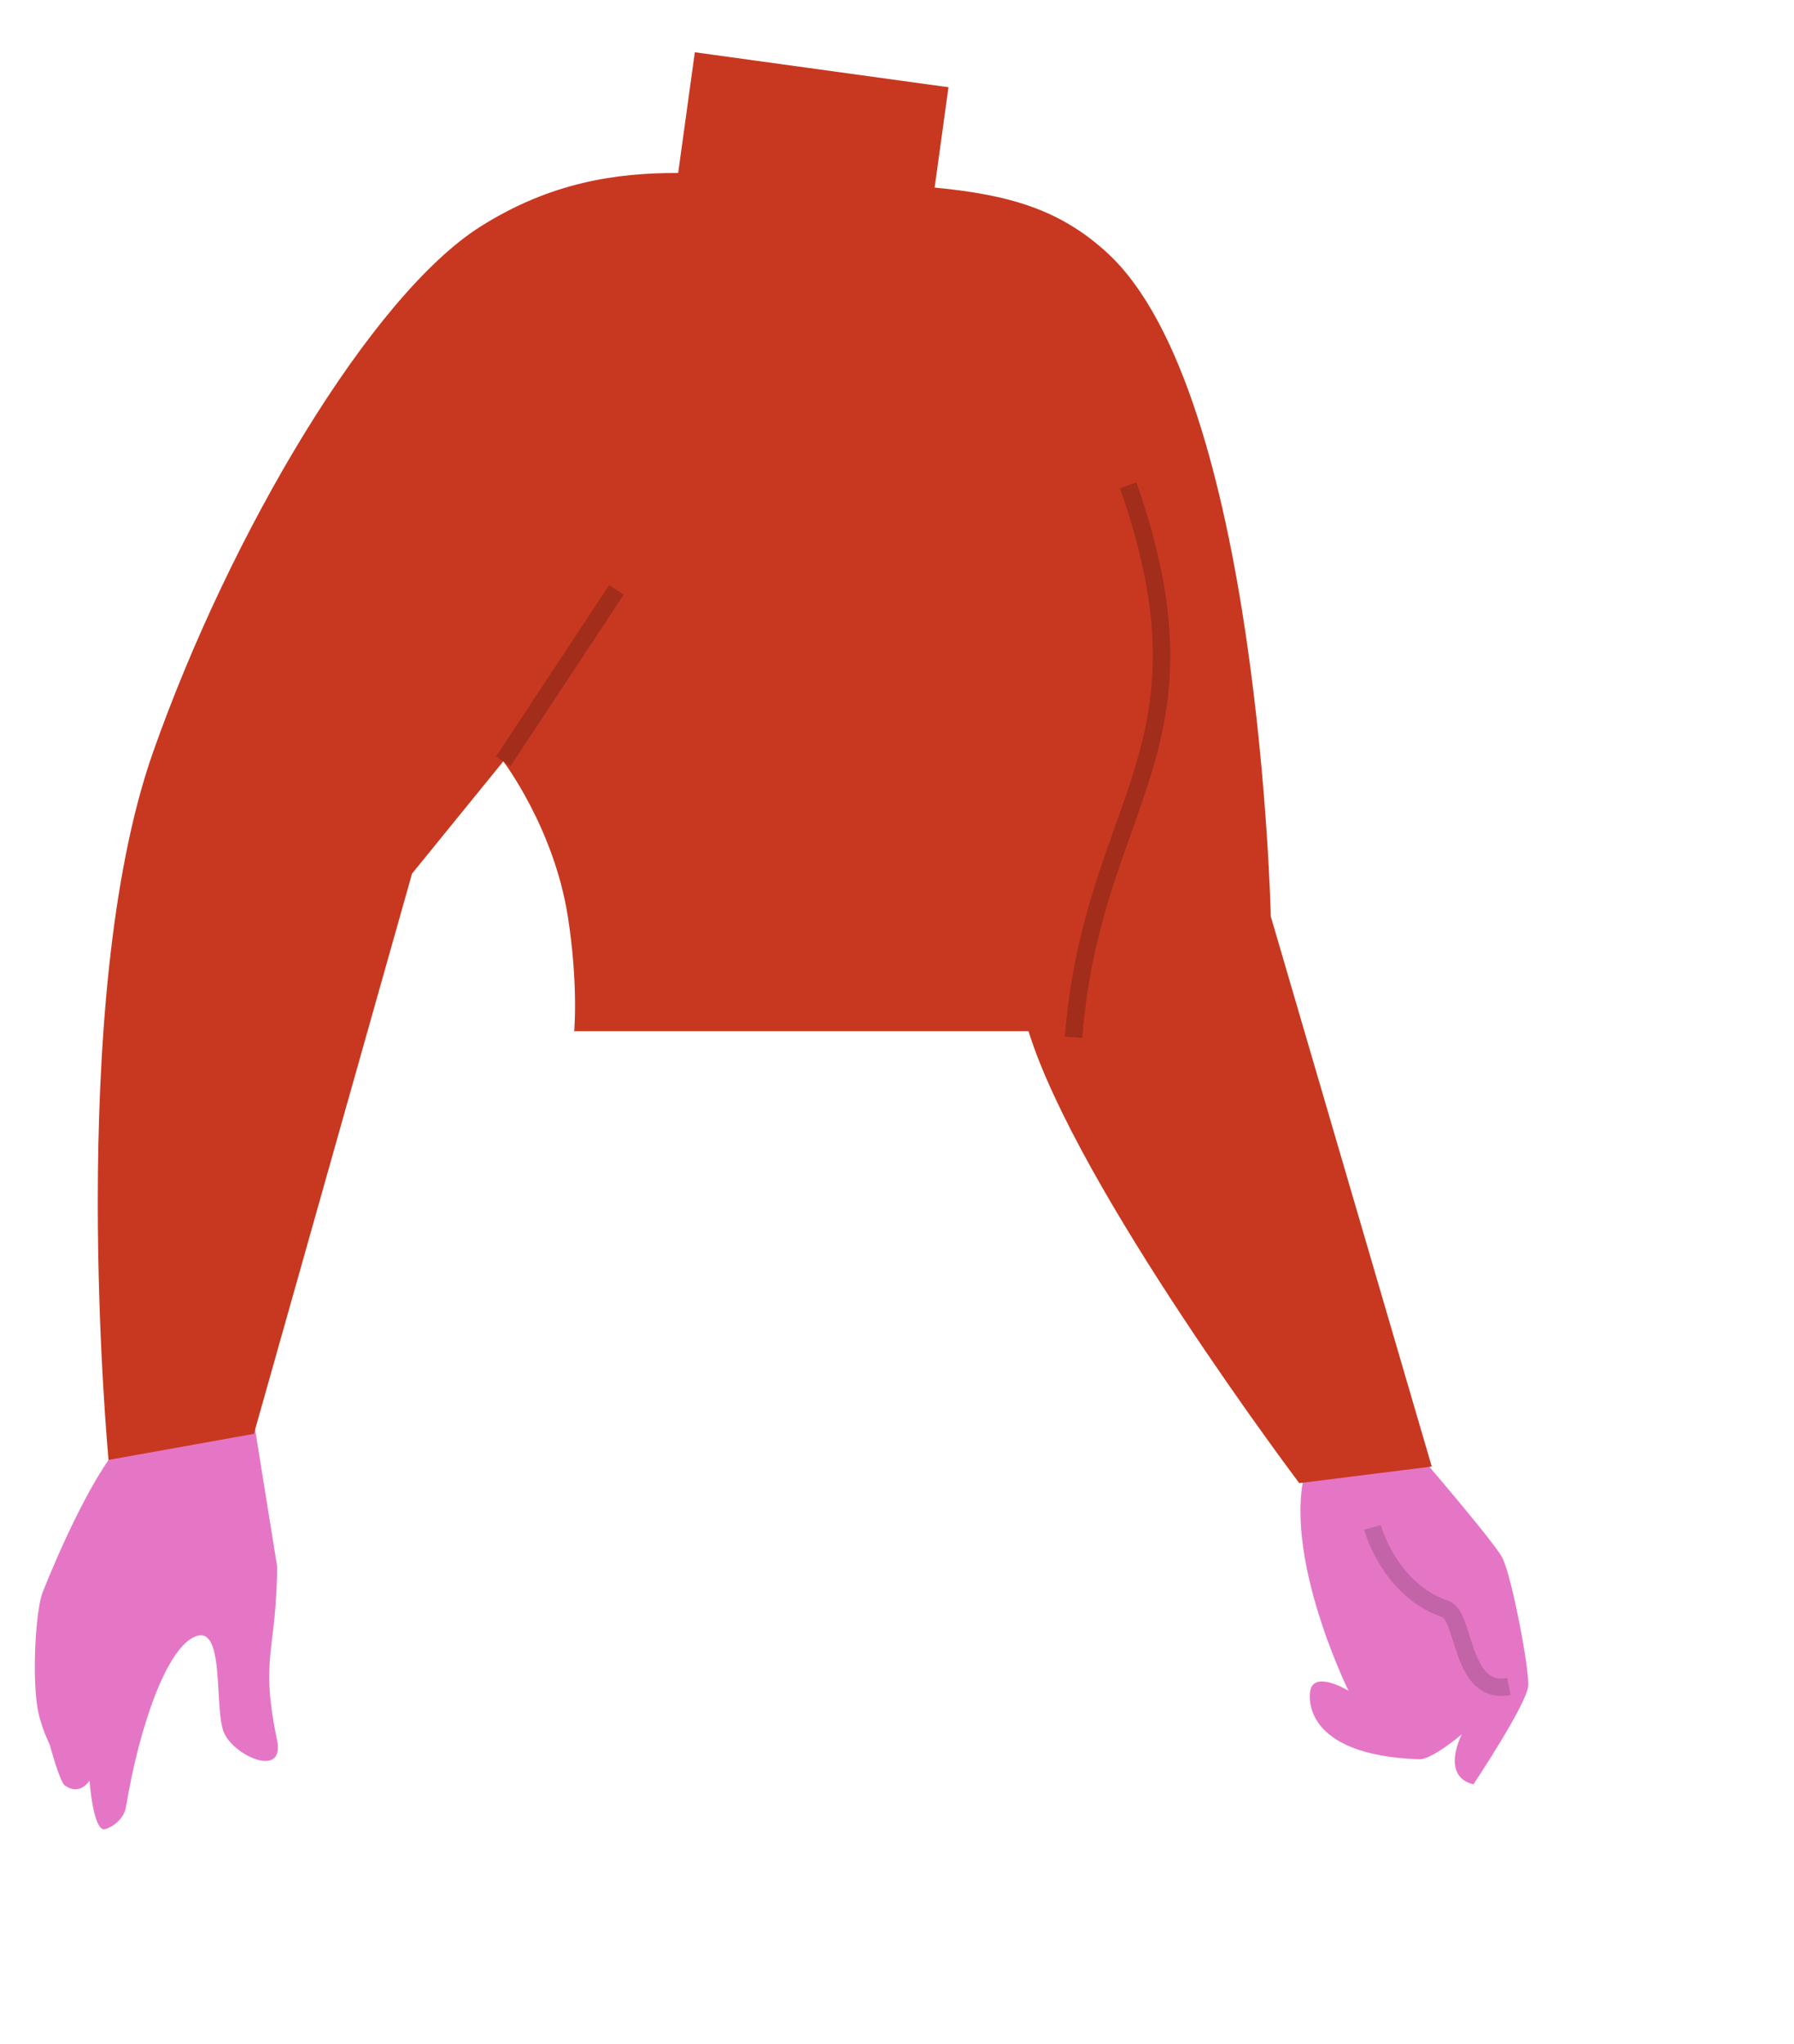 <svg width="309" height="352" viewBox="0 0 309 352" fill="none" xmlns="http://www.w3.org/2000/svg">
<path fill-rule="evenodd" clip-rule="evenodd" d="M226.944 258.968C226.944 258.968 188.111 196.907 186.173 181.515C184.12 165.205 185.962 144.146 185.962 144.146L212.185 128.535L218.82 167.354L247.117 256.166" fill="#E576C6"/>
<path fill-rule="evenodd" clip-rule="evenodd" d="M232.265 291.173C232.265 291.173 219.515 265.304 225.668 250.834C227.819 245.775 239.121 244.355 239.121 244.355C239.121 244.355 257.158 265.117 258.772 268.288C260.386 271.458 263.371 287.155 263.229 290.257C263.086 293.358 253.785 307.293 253.785 307.293C248.014 305.88 251.783 298.683 251.783 298.683C251.783 298.683 246.614 303.054 244.465 302.98C224.225 302.291 225.309 292.042 225.788 290.759C226.863 287.877 232.265 291.173 232.265 291.173ZM47.733 269.755L43.729 244.86C38.266 247.383 33.548 247.175 29.621 247.002C25.587 246.824 22.387 246.683 20.067 249.577C15.44 255.349 10.116 267.204 7.344 274.228C6.199 277.128 5.529 287.738 6.393 293.736C6.883 297.132 8.569 300.46 8.569 300.46C8.569 300.46 10.251 306.816 11.169 307.482C13.762 309.364 15.418 306.662 15.418 306.662C15.418 306.662 16.061 315.582 18.11 315.015C19.374 314.665 21.354 313.301 21.708 311.155C23.964 297.495 28.716 283.572 33.782 281.782C37.035 280.633 37.35 286.177 37.645 291.368C37.809 294.262 37.967 297.045 38.624 298.499C40.405 302.437 49.097 306.317 47.72 299.685C45.835 290.599 46.281 286.96 46.947 281.536C46.978 281.278 47.011 281.016 47.043 280.749C47.758 274.872 47.733 269.755 47.733 269.755Z" fill="#E576C6"/>
<path opacity="0.152" d="M236.398 263.048C236.398 263.048 239.238 273.777 248.985 277.12C252.394 278.289 251.542 292.088 259.896 290.438" stroke="black" stroke-width="3"/>
<path fill-rule="evenodd" clip-rule="evenodd" d="M18.699 246.981C18.699 246.981 17.47 162.473 23.185 148.557C28.9 134.64 39.243 115.981 39.243 115.981L69.92 135.25L53.466 160.281L42.125 245.658" fill="#E576C6"/>
<path fill-rule="evenodd" clip-rule="evenodd" d="M116.809 29.791L119.676 9L163.366 15.024L160.983 32.302C173.808 33.541 182.539 36.044 190.709 43.545C216.949 67.635 218.879 157.815 218.879 157.815L246.609 252.565L223.789 255.425C223.789 255.425 185.589 204.805 177.149 177.585H98.899C98.899 177.585 99.639 169.495 97.799 157.805C95.379 142.515 86.689 131.115 86.689 131.115L70.969 150.455L43.729 246.935L18.699 251.425C18.699 251.425 11.189 172.555 26.379 129.485C39.659 91.815 63.889 50.905 82.809 38.985C94.82 31.414 106.102 29.754 116.809 29.791Z" fill="#C83820"/>
<path opacity="0.196" d="M184.914 178.635C188.122 137.892 210.327 129.277 194.327 83.585" stroke="black" stroke-width="3"/>
<path opacity="0.196" d="M106.173 101.585L86.686 131.11" stroke="black" stroke-width="3"/>
</svg>
